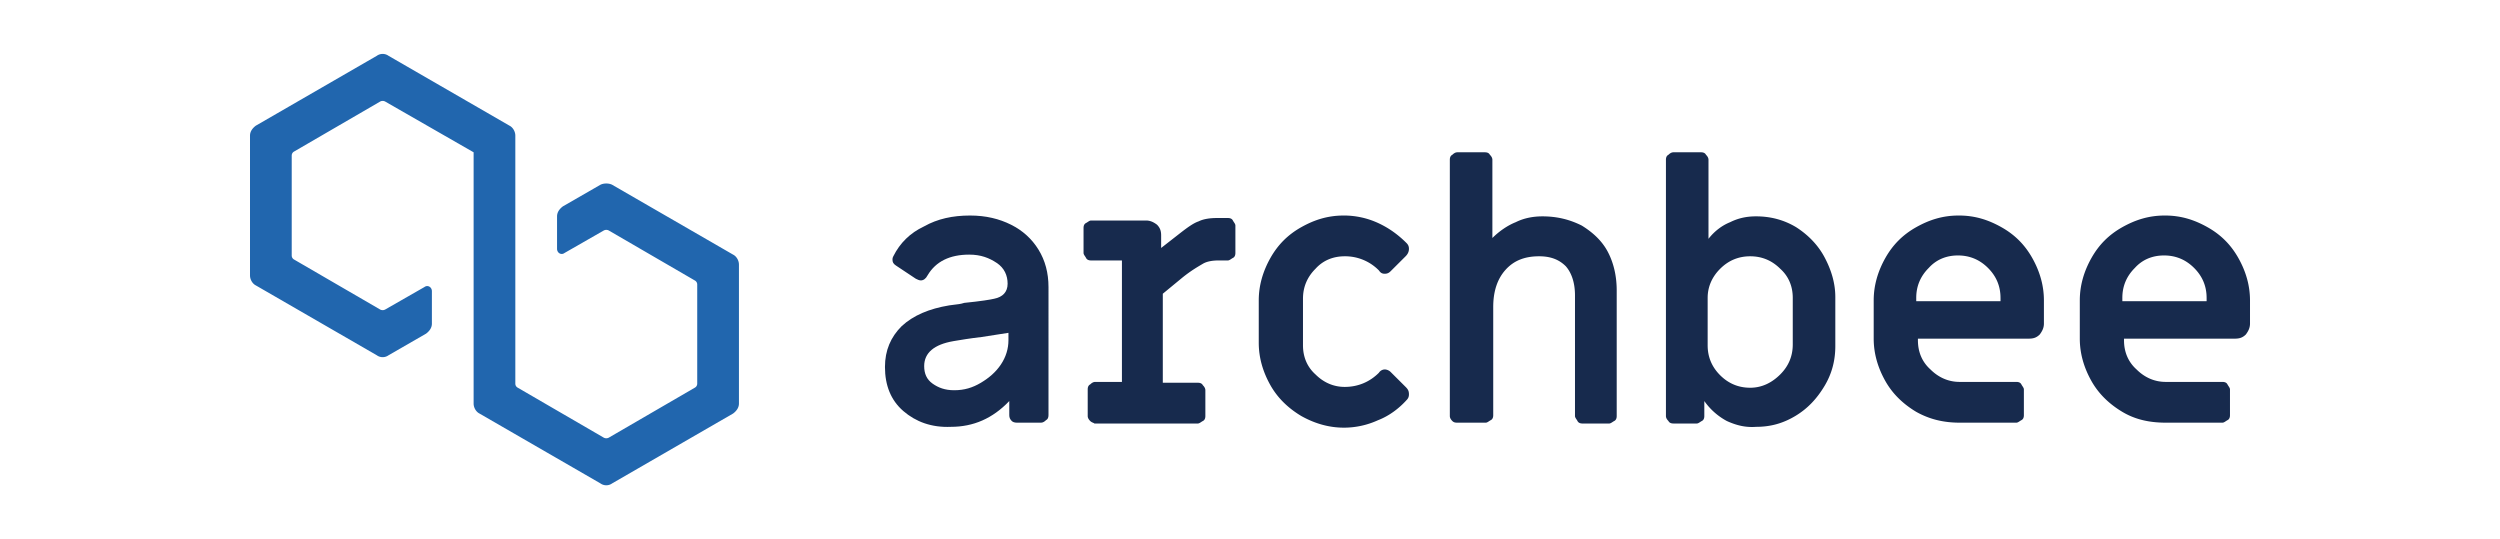 <svg xmlns="http://www.w3.org/2000/svg" width="250" height="53.92" fill="none" viewBox="0 0 312.5 67.4"><path fill="#172a4d" fill-rule="evenodd" d="M110.62 45.867c0 2.288.73 4.16 2.295 5.512 1.564 1.351 3.546 2.08 5.945 1.975 2.816 0 5.215-1.04 7.3-3.223v1.768c0 .312.105.52.313.727.105.104.313.208.626.208h3.025c.209 0 .417-.104.625-.312.21-.103.313-.311.313-.623V35.884c0-1.768-.416-3.328-1.251-4.68-.834-1.352-1.982-2.392-3.441-3.12-1.461-.728-3.13-1.143-5.112-1.143-2.19 0-4.067.415-5.736 1.351-1.773.832-3.024 2.08-3.859 3.744-.104.208-.104.312-.104.416 0 .312.104.52.417.728l2.503 1.664c.21.104.418.208.626.208.313 0 .626-.208.835-.624 1.042-1.768 2.815-2.6 5.215-2.6 1.46 0 2.502.416 3.44 1.04.94.624 1.357 1.56 1.357 2.6s-.626 1.664-1.67 1.872c-.416.104-1.667.312-3.753.52-.418.138-.835.185-1.252.23-.209.024-.417.047-.626.082-2.503.416-4.485 1.248-5.945 2.6-1.356 1.351-2.086 3.015-2.086 5.095zm14.497-.312c-.625.936-1.46 1.664-2.502 2.288-1.044.624-2.087.936-3.338.936-1.148 0-1.982-.312-2.712-.832-.73-.52-1.043-1.248-1.043-2.184 0-1.664 1.252-2.704 3.65-3.12l.268-.045c.664-.112 1.733-.294 3.278-.475l3.338-.52v.936c0 1.04-.313 2.08-.939 3.016z" clip-rule="evenodd"/><path fill="#172a4d" d="M136.277 52.626c-.208-.208-.313-.415-.313-.623v-3.328c0-.312.105-.52.313-.624.21-.208.418-.312.626-.312h3.338V32.556h-3.86c-.312 0-.52-.104-.625-.312-.105-.208-.313-.416-.313-.624V28.5c0-.312.105-.52.313-.624.208-.104.417-.312.626-.312h6.884c.52 0 .938.208 1.355.52.418.416.522.832.522 1.352v1.56l2.399-1.872c.938-.728 1.668-1.248 2.294-1.456.626-.312 1.46-.416 2.295-.416h1.355c.313 0 .522.104.626.312.105.208.313.416.313.624v3.432c0 .312-.104.52-.313.624-.208.104-.417.312-.626.312h-1.147c-.73 0-1.46.104-1.981.416-.522.312-1.46.832-2.608 1.768l-2.399 1.976v11.127h4.381c.313 0 .521.104.626.312.208.208.313.416.313.624v3.224c0 .311-.105.52-.313.623-.21.104-.418.312-.626.312H136.8c-.104-.104-.313-.104-.522-.312zM162.664 52.003c-1.564-.936-2.92-2.184-3.86-3.848-.937-1.664-1.46-3.432-1.46-5.304v-5.303c0-1.872.523-3.64 1.46-5.304.94-1.664 2.191-2.912 3.86-3.848 1.668-.936 3.338-1.455 5.32-1.455 1.46 0 2.92.311 4.276.935 1.355.624 2.502 1.456 3.545 2.496.209.208.313.416.313.728s-.104.624-.417.936l-1.877 1.872c-.209.208-.417.312-.73.312s-.521-.104-.73-.416a5.915 5.915 0 0 0-4.277-1.768c-1.46 0-2.711.52-3.65 1.56-1.042 1.04-1.564 2.288-1.564 3.744v5.823c0 1.456.522 2.704 1.564 3.64 1.043 1.04 2.295 1.56 3.65 1.56 1.67 0 3.13-.624 4.276-1.768a.906.906 0 0 1 .73-.416c.21 0 .522.104.731.312l1.877 1.872c.313.312.417.52.417.936 0 .312-.104.52-.313.728-.938 1.04-2.19 1.976-3.545 2.495a10.228 10.228 0 0 1-4.276.936c-1.878 0-3.652-.52-5.32-1.455zM181.542 52.627c-.209-.208-.313-.416-.313-.624v-32.03c0-.312.104-.52.313-.624.209-.208.417-.312.626-.312h3.441c.313 0 .522.104.626.312.21.208.313.416.313.624v9.776c.835-.832 1.877-1.56 2.92-1.976 1.043-.52 2.191-.728 3.338-.728 1.878 0 3.442.416 4.902 1.144 1.356.832 2.503 1.872 3.233 3.224.73 1.351 1.148 3.015 1.148 4.887v15.703c0 .312-.105.52-.313.624-.21.104-.418.312-.626.312h-3.337c-.313 0-.522-.104-.626-.312-.105-.208-.313-.416-.313-.624V36.924c0-1.56-.418-2.808-1.148-3.64-.834-.832-1.877-1.248-3.337-1.248-1.773 0-3.13.52-4.172 1.664-1.043 1.144-1.564 2.704-1.564 4.68v13.519c0 .312-.105.52-.313.624-.209.104-.418.312-.626.312h-3.442c-.313 0-.521 0-.73-.208z"/><path fill="#172a4d" fill-rule="evenodd" d="M213.04 50.131a8.141 8.141 0 0 0 2.816 2.496c1.147.52 2.294.832 3.65.728 1.773 0 3.338-.416 4.902-1.352 1.565-.936 2.712-2.184 3.65-3.744.94-1.56 1.357-3.224 1.357-4.991v-6.136c0-1.768-.522-3.432-1.357-4.992-.834-1.56-2.085-2.807-3.545-3.743-1.565-.936-3.234-1.352-5.007-1.352-1.147 0-2.19.208-3.234.728-1.042.416-1.98 1.144-2.711 2.08v-9.88c0-.208-.104-.416-.313-.624-.104-.208-.313-.312-.626-.312h-3.441c-.21 0-.417.104-.626.312-.209.104-.313.312-.313.624v32.03c0 .208.104.416.313.624.104.208.313.312.626.312h2.92c.139 0 .278-.093.417-.185.07-.046.14-.093.209-.127.208-.104.313-.312.313-.624zm11.055-7.072c0 1.456-.522 2.704-1.564 3.744-1.044 1.04-2.295 1.664-3.755 1.664s-2.712-.52-3.755-1.56c-1.043-1.04-1.565-2.288-1.565-3.744v-5.927c0-1.352.522-2.6 1.565-3.64s2.295-1.56 3.755-1.56 2.711.52 3.755 1.56c1.042.936 1.564 2.184 1.564 3.64zM235.672 47.635c.939 1.664 2.295 2.912 3.86 3.848 1.668.936 3.441 1.351 5.422 1.351h7.093c.139 0 .278-.092.417-.184a2.02 2.02 0 0 1 .209-.128c.208-.103.312-.311.312-.623v-3.224c0-.139-.092-.278-.185-.416a2.035 2.035 0 0 1-.127-.208c-.105-.208-.313-.312-.626-.312h-7.093c-1.355 0-2.607-.52-3.65-1.56-1.043-.936-1.564-2.184-1.564-3.64v-.208h13.871c.522 0 .939-.104 1.356-.52.313-.416.522-.832.522-1.352v-2.911c0-1.872-.522-3.64-1.46-5.304-.939-1.664-2.19-2.912-3.86-3.848-1.668-.936-3.337-1.455-5.318-1.455-1.982 0-3.651.52-5.32 1.455-1.669.936-2.92 2.184-3.86 3.848-.938 1.664-1.46 3.432-1.46 5.304v4.783c0 1.872.522 3.64 1.46 5.304zm14.393-10.4v.416H239.53v-.416c0-1.456.522-2.704 1.564-3.743.939-1.04 2.19-1.56 3.65-1.56 1.461 0 2.713.52 3.755 1.56 1.044 1.04 1.565 2.287 1.565 3.743zM261.434 47.635c.939 1.664 2.294 2.912 3.859 3.848 1.564.936 3.337 1.351 5.423 1.351h7.092c.14 0 .279-.092.418-.184a2.02 2.02 0 0 1 .208-.128c.209-.103.313-.311.313-.623v-3.224c0-.139-.093-.278-.186-.416-.045-.07-.092-.139-.127-.208-.104-.208-.313-.312-.626-.312h-7.092c-1.356 0-2.607-.52-3.65-1.56-1.043-.936-1.565-2.184-1.565-3.64v-.208h13.872c.522 0 .938-.104 1.356-.52.313-.416.521-.832.521-1.352v-2.911c0-1.872-.521-3.64-1.46-5.304-.939-1.664-2.19-2.912-3.86-3.848-1.668-.936-3.337-1.455-5.318-1.455-1.982 0-3.65.52-5.32 1.455-1.668.936-2.92 2.184-3.858 3.848-.939 1.664-1.46 3.432-1.46 5.304v4.783c0 1.872.521 3.64 1.46 5.304zm14.393-10.4v.416h-10.534v-.416c0-1.456.52-2.704 1.564-3.743.939-1.04 2.19-1.56 3.65-1.56s2.712.52 3.755 1.56c1.043 1.04 1.565 2.287 1.565 3.743z" clip-rule="evenodd"/><path fill="#2166ae" d="m75.055 23.093-4.694 2.703c-.417.312-.73.728-.73 1.248V31.1c0 .52.522.832.939.52l4.902-2.808a.666.666 0 0 1 .626 0l10.742 6.24a.572.572 0 0 1 .313.52v12.375a.572.572 0 0 1-.313.52l-10.742 6.24a.666.666 0 0 1-.626 0l-10.743-6.24a.571.571 0 0 1-.313-.52v-30.99c0-.52-.312-1.04-.73-1.248L48.563 6.974a1.256 1.256 0 0 0-1.46 0L31.98 15.709c-.417.312-.73.728-.73 1.248v17.47c0 .52.313 1.04.73 1.249l15.123 8.735a1.256 1.256 0 0 0 1.46 0l4.694-2.704c.417-.312.73-.728.73-1.248v-4.055c0-.52-.522-.832-.939-.52l-4.902 2.807a.667.667 0 0 1-.626 0l-10.742-6.239a.572.572 0 0 1-.313-.52V19.453c0-.208.104-.416.313-.52l10.742-6.24a.667.667 0 0 1 .626 0l11.056 6.344v31.406c0 .52.312 1.04.73 1.247l15.123 8.736a1.256 1.256 0 0 0 1.46 0l15.123-8.736c.417-.312.73-.728.73-1.247V33.076c0-.52-.313-1.04-.73-1.248l-15.123-8.735c-.417-.208-1.043-.208-1.46 0z"/></svg>